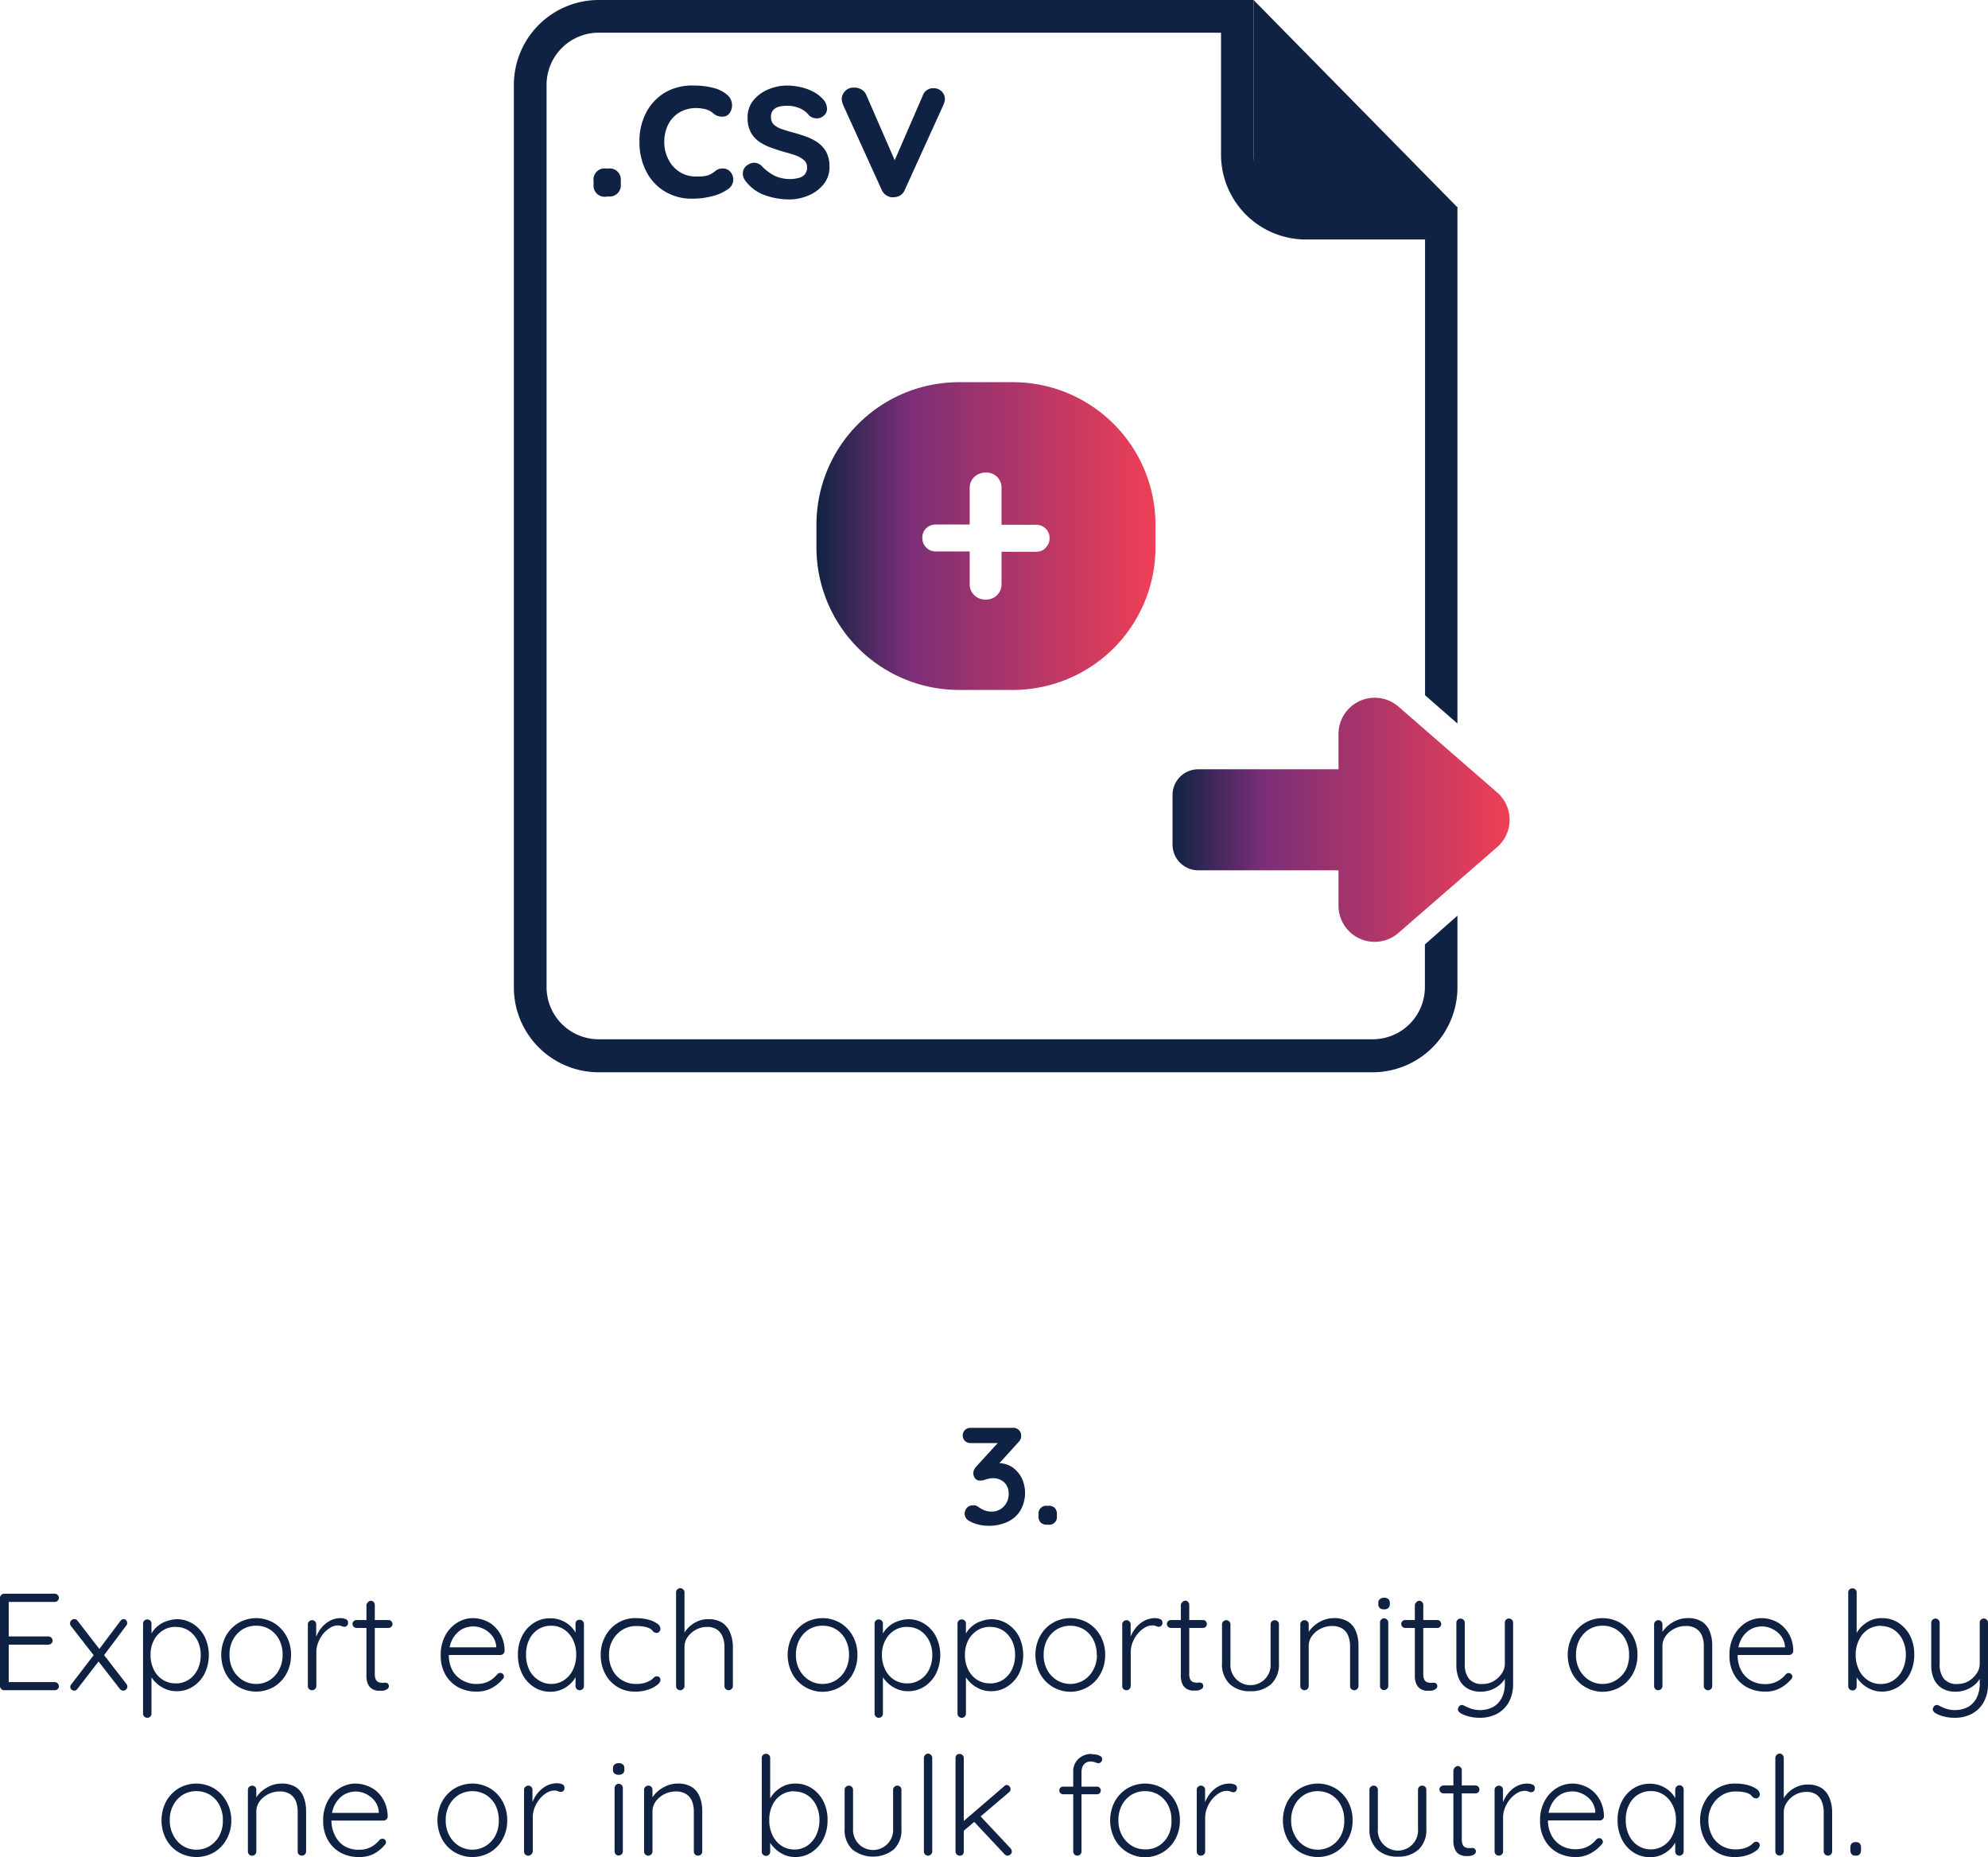 <svg xmlns="http://www.w3.org/2000/svg" xmlns:xlink="http://www.w3.org/1999/xlink" viewBox="0 0 259.59 242.46"><defs><style>.cls-1{fill:#102243;}.cls-2{fill:url(#Tabtimize);}.cls-3{fill:url(#Tabtimize-2);}</style><linearGradient id="Tabtimize" x1="108.27" y1="69.99" x2="152.54" y2="69.99" gradientUnits="userSpaceOnUse"><stop offset="0" stop-color="#102343"/><stop offset="0.27" stop-color="#7a2e77"/><stop offset="1" stop-color="#ef3f56"/></linearGradient><linearGradient id="Tabtimize-2" x1="154.8" y1="107.03" x2="198.81" y2="107.03" xlink:href="#Tabtimize"/></defs><g id="Layer_2" data-name="Layer 2"><g id="Layer_1-2" data-name="Layer 1"><path class="cls-1" d="M128.7,196.55a1.14,1.14,0,0,1,.35,0,1.55,1.55,0,0,1,.42.22,3.87,3.87,0,0,0,.73.41,2.48,2.48,0,0,0,1,.18,2.1,2.1,0,0,0,1.06-.28,2.19,2.19,0,0,0,.81-.79,2.22,2.22,0,0,0,.33-1.23,2.09,2.09,0,0,0-.28-1.14,1.79,1.79,0,0,0-.74-.68,2.09,2.09,0,0,0-1-.24,2.48,2.48,0,0,0-.66.08,4.13,4.13,0,0,0-.5.15,1.91,1.91,0,0,1-.57.08.78.78,0,0,1-.64-.29,1.07,1.07,0,0,1-.22-.68.93.93,0,0,1,.1-.45,1.91,1.91,0,0,1,.29-.43l3.17-3.46.49.41h-4.43a1,1,0,0,1-.72-.28,1,1,0,0,1-.29-.72,1,1,0,0,1,.29-.7,1,1,0,0,1,.72-.28h5.51a1,1,0,0,1,1.11,1.08.88.88,0,0,1-.11.45,1.8,1.8,0,0,1-.32.42l-3.18,3.51-.49-.61a2.79,2.79,0,0,1,.55-.17,3.74,3.74,0,0,1,.58-.07,3.18,3.18,0,0,1,1.85.55,3.79,3.79,0,0,1,1.21,1.42,4.59,4.59,0,0,1-.18,4.19,3.85,3.85,0,0,1-1.67,1.49,5.7,5.7,0,0,1-2.52.52,5.28,5.28,0,0,1-1.31-.16,4.29,4.29,0,0,1-1.12-.43,1.2,1.2,0,0,1-.53-.48,1.08,1.08,0,0,1-.14-.49,1.19,1.19,0,0,1,.3-.78A.92.92,0,0,1,128.7,196.55Z" transform="translate(-1.69)"/><path class="cls-1" d="M138.38,199.07a1.11,1.11,0,0,1-.8-.28,1.08,1.08,0,0,1-.28-.8v-.31a1,1,0,0,1,1.08-1.08h.24a1.08,1.08,0,0,1,.8.28,1.11,1.11,0,0,1,.28.8V198a1,1,0,0,1-1.08,1.08Z" transform="translate(-1.69)"/><path class="cls-1" d="M2.23,208.08H8.82a.54.54,0,0,1,.4.16.53.53,0,0,1,.16.38.5.5,0,0,1-.16.38.57.57,0,0,1-.4.15H2.65l.18-.31v5.06l-.2-.24H8a.54.54,0,0,1,.4.17.52.52,0,0,1,.16.37.5.5,0,0,1-.16.38.57.57,0,0,1-.4.15H2.66l.17-.18v5.18l-.09-.11H8.82a.58.58,0,0,1,.4.16.57.57,0,0,1,.16.38.51.51,0,0,1-.16.38.56.56,0,0,1-.4.14H2.23a.49.49,0,0,1-.38-.16.51.51,0,0,1-.16-.38V208.62a.49.49,0,0,1,.16-.37A.5.5,0,0,1,2.23,208.08Z" transform="translate(-1.69)"/><path class="cls-1" d="M11.39,211.4a.5.5,0,0,1,.44.23l6.37,8.24a.52.52,0,0,1,.12.33.52.52,0,0,1-.16.38.55.55,0,0,1-.38.16.6.6,0,0,1-.45-.24l-6.39-8.22a.56.56,0,0,1-.1-.33.5.5,0,0,1,.17-.4A.55.55,0,0,1,11.39,211.4Zm0,9.34a.56.56,0,0,1-.35-.13.42.42,0,0,1-.17-.36.48.48,0,0,1,.13-.34L14,216l.59.89-2.8,3.63A.52.52,0,0,1,11.39,220.74Zm6.39-9.34a.49.49,0,0,1,.37.13.45.45,0,0,1,.14.33.57.57,0,0,1,0,.18.54.54,0,0,1-.1.18l-3,4-.58-.86,2.79-3.71A.59.59,0,0,1,17.78,211.4Z" transform="translate(-1.69)"/><path class="cls-1" d="M24.73,211.41a3.88,3.88,0,0,1,2.17.61,4.28,4.28,0,0,1,1.5,1.65,5.53,5.53,0,0,1,0,4.85,4.31,4.31,0,0,1-1.51,1.68,3.85,3.85,0,0,1-2.14.61,3.68,3.68,0,0,1-1.2-.19,4.3,4.3,0,0,1-1-.51,4,4,0,0,1-.83-.77,4.18,4.18,0,0,1-.58-.94l.33-.25v5.59a.54.54,0,0,1-.15.38.53.53,0,0,1-.39.16.54.54,0,0,1-.4-.16.51.51,0,0,1-.16-.38V212a.57.57,0,0,1,.15-.4.58.58,0,0,1,.8,0,.57.57,0,0,1,.15.4V214l-.25-.14a3,3,0,0,1,.53-1,3.3,3.3,0,0,1,.82-.76,3.39,3.39,0,0,1,1-.47A4.09,4.09,0,0,1,24.73,211.41Zm-.09,1a3.06,3.06,0,0,0-1.71.48,3.36,3.36,0,0,0-1.16,1.29,4.12,4.12,0,0,0-.42,1.9,4.22,4.22,0,0,0,.42,1.91,3.19,3.19,0,0,0,1.16,1.32,3.06,3.06,0,0,0,1.71.48,3,3,0,0,0,1.69-.48A3.31,3.31,0,0,0,27.48,218a4.22,4.22,0,0,0,.42-1.91,4.17,4.17,0,0,0-.42-1.89,3.46,3.46,0,0,0-1.15-1.3A3,3,0,0,0,24.64,212.42Z" transform="translate(-1.69)"/><path class="cls-1" d="M39.69,216.08a5,5,0,0,1-.6,2.45,4.55,4.55,0,0,1-1.63,1.71,4.65,4.65,0,0,1-4.64,0,4.5,4.5,0,0,1-1.64-1.71,5.34,5.34,0,0,1,0-4.92,4.64,4.64,0,0,1,1.64-1.71,4.59,4.59,0,0,1,4.64,0,4.7,4.7,0,0,1,1.63,1.71A5,5,0,0,1,39.69,216.08Zm-1.1,0a4.14,4.14,0,0,0-.45-2,3.46,3.46,0,0,0-1.23-1.34,3.31,3.31,0,0,0-1.77-.48,3.34,3.34,0,0,0-1.78.48,3.56,3.56,0,0,0-1.24,1.34,4,4,0,0,0-.46,2,4,4,0,0,0,.46,1.94,3.64,3.64,0,0,0,1.24,1.34,3.27,3.27,0,0,0,1.78.5,3.24,3.24,0,0,0,1.77-.5A3.53,3.53,0,0,0,38.14,218,4.05,4.05,0,0,0,38.59,216.08Z" transform="translate(-1.69)"/><path class="cls-1" d="M42.44,220.68a.52.52,0,0,1-.4-.16.54.54,0,0,1-.15-.38v-8.06a.52.52,0,0,1,.16-.38.53.53,0,0,1,.39-.16.5.5,0,0,1,.39.16.55.55,0,0,1,.15.38v2.7l-.27.05a4.12,4.12,0,0,1,.32-1.25,4.26,4.26,0,0,1,.71-1.14,3.69,3.69,0,0,1,1.07-.85,3,3,0,0,1,1.4-.32,1.58,1.58,0,0,1,.63.13.46.46,0,0,1,.3.45.58.58,0,0,1-.14.41.45.45,0,0,1-.34.14.87.87,0,0,1-.36-.09,1.13,1.13,0,0,0-.49-.09,2,2,0,0,0-1,.3,3.81,3.81,0,0,0-.92.8,4.21,4.21,0,0,0-.65,1.13A3.24,3.24,0,0,0,43,215.7v4.44a.55.55,0,0,1-.54.54Z" transform="translate(-1.69)"/><path class="cls-1" d="M48.24,211.52h4.19a.46.46,0,0,1,.36.15.53.53,0,0,1,.15.37.51.51,0,0,1-.51.51H48.24a.49.49,0,0,1-.37-.16.49.49,0,0,1-.15-.36.46.46,0,0,1,.15-.36A.51.51,0,0,1,48.24,211.52ZM50.09,209a.51.51,0,0,1,.39.17.51.51,0,0,1,.15.37v9a1.66,1.66,0,0,0,.14.76.74.74,0,0,0,.35.33,1.31,1.31,0,0,0,.43.08.71.71,0,0,0,.26,0,.75.75,0,0,1,.26,0,.35.35,0,0,1,.28.13.44.44,0,0,1,.12.32.49.49,0,0,1-.29.42,1.25,1.25,0,0,1-.68.17l-.49,0a1.86,1.86,0,0,1-.66-.2,1.4,1.4,0,0,1-.58-.6,2.65,2.65,0,0,1-.23-1.25v-9.09a.49.49,0,0,1,.16-.37A.54.54,0,0,1,50.09,209Z" transform="translate(-1.69)"/><path class="cls-1" d="M63.93,220.86a4.86,4.86,0,0,1-2.45-.59,4.31,4.31,0,0,1-1.65-1.66,4.92,4.92,0,0,1-.59-2.48,5.3,5.3,0,0,1,.6-2.61,4.44,4.44,0,0,1,1.57-1.67,3.85,3.85,0,0,1,2-.58,4.28,4.28,0,0,1,1.54.28,3.65,3.65,0,0,1,1.32.83,4.09,4.09,0,0,1,.94,1.34,4.56,4.56,0,0,1,.37,1.83.47.47,0,0,1-.16.37.53.53,0,0,1-.38.16H59.87l-.22-1h7.07l-.23.22V215a2.62,2.62,0,0,0-.54-1.43,3.23,3.23,0,0,0-1.12-.9,3.17,3.17,0,0,0-1.38-.32,3.22,3.22,0,0,0-1.11.22,2.73,2.73,0,0,0-1,.68,3.28,3.28,0,0,0-.75,1.17,4.47,4.47,0,0,0-.29,1.68,4.17,4.17,0,0,0,.43,1.92A3.31,3.31,0,0,0,62,219.35a3.6,3.6,0,0,0,2,.51,3.23,3.23,0,0,0,1.11-.18,3,3,0,0,0,.89-.48,3.8,3.8,0,0,0,.64-.62.56.56,0,0,1,.38-.16.42.42,0,0,1,.33.14.47.47,0,0,1,.14.32.49.49,0,0,1-.18.38,5,5,0,0,1-1.4,1.13A4,4,0,0,1,63.93,220.86Z" transform="translate(-1.69)"/><path class="cls-1" d="M77.4,211.49a.53.53,0,0,1,.39.16.56.56,0,0,1,.15.39v8.1a.55.55,0,0,1-.16.38.52.52,0,0,1-.38.16.54.54,0,0,1-.41-.16.54.54,0,0,1-.15-.38V218l.33-.12a2.24,2.24,0,0,1-.28,1,3.37,3.37,0,0,1-.77,1,3.91,3.91,0,0,1-1.14.73,3.75,3.75,0,0,1-1.43.27,3.86,3.86,0,0,1-2.17-.63,4.29,4.29,0,0,1-1.51-1.72,5.43,5.43,0,0,1-.55-2.47,5.21,5.21,0,0,1,.56-2.48,4.31,4.31,0,0,1,1.51-1.68,3.85,3.85,0,0,1,2.14-.61,3.84,3.84,0,0,1,2.63,1,3.55,3.55,0,0,1,.78,1.07,2.89,2.89,0,0,1,.28,1.25l-.38-.27V212a.56.56,0,0,1,.15-.39A.54.54,0,0,1,77.4,211.49Zm-3.74,8.37a3,3,0,0,0,1.69-.5A3.33,3.33,0,0,0,76.51,218a4.43,4.43,0,0,0,.42-2,4.24,4.24,0,0,0-.42-1.9,3.4,3.4,0,0,0-1.16-1.35,3,3,0,0,0-1.69-.49,3.14,3.14,0,0,0-1.69.47,3.23,3.23,0,0,0-1.17,1.33,4.29,4.29,0,0,0-.42,1.94,4.57,4.57,0,0,0,.41,2A3.33,3.33,0,0,0,72,219.36,3,3,0,0,0,73.66,219.86Z" transform="translate(-1.69)"/><path class="cls-1" d="M84.72,211.27a6.18,6.18,0,0,1,1.61.19,3.68,3.68,0,0,1,1.16.51.91.91,0,0,1,.44.7.56.56,0,0,1-.14.35.41.41,0,0,1-.35.18.63.63,0,0,1-.35-.1,1.59,1.59,0,0,1-.26-.26,1.05,1.05,0,0,0-.38-.26,2.34,2.34,0,0,0-.67-.2,5,5,0,0,0-1-.08,3.32,3.32,0,0,0-1.82.5,3.68,3.68,0,0,0-1.28,1.35,3.89,3.89,0,0,0-.47,1.91,4.23,4.23,0,0,0,.44,1.94,3.35,3.35,0,0,0,1.25,1.36,3.4,3.4,0,0,0,1.84.5,4,4,0,0,0,1.12-.13,3.31,3.31,0,0,0,.68-.29,1.88,1.88,0,0,0,.51-.39.51.51,0,0,1,.41-.18.44.44,0,0,1,.34.13.48.48,0,0,1,.13.35.92.92,0,0,1-.43.64,3.79,3.79,0,0,1-1.16.61,5,5,0,0,1-1.71.26,4.27,4.27,0,0,1-3.93-2.35,5.18,5.18,0,0,1-.57-2.45,5,5,0,0,1,.58-2.4,4.59,4.59,0,0,1,1.6-1.73A4.31,4.31,0,0,1,84.72,211.27Z" transform="translate(-1.69)"/><path class="cls-1" d="M94.21,211.41a3.2,3.2,0,0,1,1.84.49,2.86,2.86,0,0,1,1,1.31,5,5,0,0,1,.34,1.84v5.09a.52.52,0,0,1-.17.38.5.5,0,0,1-.37.16.53.53,0,0,1-.41-.16.54.54,0,0,1-.15-.38v-5.09a3.65,3.65,0,0,0-.23-1.32,2.07,2.07,0,0,0-.72-.95,2.24,2.24,0,0,0-1.34-.36,3,3,0,0,0-1.43.36,3.14,3.14,0,0,0-1.09.95,2.2,2.2,0,0,0-.41,1.32v5.09a.52.52,0,0,1-.17.38.49.49,0,0,1-.37.16.53.53,0,0,1-.41-.16.54.54,0,0,1-.15-.38V207.9a.49.49,0,0,1,.16-.37.54.54,0,0,1,.4-.17.5.5,0,0,1,.38.17.49.49,0,0,1,.16.37v5.84l-.42.63a2.45,2.45,0,0,1,.35-1.09,3.74,3.74,0,0,1,.82-1,4.08,4.08,0,0,1,1.12-.66A3.19,3.19,0,0,1,94.21,211.41Z" transform="translate(-1.69)"/><path class="cls-1" d="M113.65,216.08a5,5,0,0,1-.6,2.45,4.47,4.47,0,0,1-1.63,1.71,4.49,4.49,0,0,1-6.27-1.71,5.27,5.27,0,0,1,0-4.92,4.54,4.54,0,0,1,1.63-1.71,4.59,4.59,0,0,1,4.64,0,4.62,4.62,0,0,1,1.63,1.71A5,5,0,0,1,113.65,216.08Zm-1.1,0a4.14,4.14,0,0,0-.45-2,3.46,3.46,0,0,0-1.23-1.34,3.31,3.31,0,0,0-1.77-.48,3.37,3.37,0,0,0-1.78.48,3.56,3.56,0,0,0-1.24,1.34,4.14,4.14,0,0,0-.46,2,4.06,4.06,0,0,0,.46,1.94,3.64,3.64,0,0,0,1.24,1.34,3.29,3.29,0,0,0,1.78.5,3.24,3.24,0,0,0,1.77-.5A3.53,3.53,0,0,0,112.1,218,4.05,4.05,0,0,0,112.55,216.08Z" transform="translate(-1.69)"/><path class="cls-1" d="M120.24,211.41a3.9,3.9,0,0,1,2.17.61,4.28,4.28,0,0,1,1.5,1.65,5.53,5.53,0,0,1,0,4.85,4.39,4.39,0,0,1-1.51,1.68,3.87,3.87,0,0,1-2.14.61,3.68,3.68,0,0,1-1.2-.19,4.57,4.57,0,0,1-1-.51,4,4,0,0,1-.82-.77,3.85,3.85,0,0,1-.58-.94l.32-.25v5.59a.54.54,0,0,1-.15.38.5.5,0,0,1-.39.16.53.53,0,0,1-.39-.16.51.51,0,0,1-.16-.38V212a.57.57,0,0,1,.15-.4.52.52,0,0,1,.4-.16.5.5,0,0,1,.39.16.57.57,0,0,1,.15.4V214l-.25-.14a3.2,3.2,0,0,1,.53-1,3.69,3.69,0,0,1,.82-.76,3.44,3.44,0,0,1,1-.47A4.09,4.09,0,0,1,120.24,211.41Zm-.09,1a3.06,3.06,0,0,0-1.71.48,3.36,3.36,0,0,0-1.16,1.29,4.12,4.12,0,0,0-.43,1.9,4.23,4.23,0,0,0,.43,1.91,3.19,3.19,0,0,0,1.16,1.32,3.06,3.06,0,0,0,1.71.48,3,3,0,0,0,1.68-.48A3.16,3.16,0,0,0,123,218a4.23,4.23,0,0,0,.43-1.91,4.17,4.17,0,0,0-.43-1.89,3.3,3.3,0,0,0-1.15-1.3A3,3,0,0,0,120.15,212.42Z" transform="translate(-1.69)"/><path class="cls-1" d="M131.07,211.41a3.88,3.88,0,0,1,2.17.61,4.38,4.38,0,0,1,1.51,1.65,5.62,5.62,0,0,1,0,4.85,4.41,4.41,0,0,1-1.52,1.68,3.85,3.85,0,0,1-2.14.61,3.58,3.58,0,0,1-1.19-.19,4.37,4.37,0,0,1-1-.51,4,4,0,0,1-.83-.77,3.81,3.81,0,0,1-.57-.94l.32-.25v5.59a.54.54,0,0,1-.15.38.5.5,0,0,1-.39.16.54.54,0,0,1-.4-.16.55.55,0,0,1-.16-.38V212a.57.57,0,0,1,.15-.4.54.54,0,0,1,.41-.16.5.5,0,0,1,.39.16.57.57,0,0,1,.15.4V214l-.25-.14a3.2,3.2,0,0,1,.53-1,3.48,3.48,0,0,1,.82-.76,3.39,3.39,0,0,1,1-.47A4.19,4.19,0,0,1,131.07,211.41Zm-.09,1a3.1,3.1,0,0,0-1.71.48,3.36,3.36,0,0,0-1.16,1.29,4.12,4.12,0,0,0-.42,1.9,4.22,4.22,0,0,0,.42,1.91,3.19,3.19,0,0,0,1.16,1.32,3.1,3.1,0,0,0,1.71.48,3,3,0,0,0,1.69-.48,3.23,3.23,0,0,0,1.15-1.32,4.22,4.22,0,0,0,.42-1.91,4.17,4.17,0,0,0-.42-1.89,3.38,3.38,0,0,0-1.15-1.3A3,3,0,0,0,131,212.42Z" transform="translate(-1.69)"/><path class="cls-1" d="M146,216.08a5,5,0,0,1-.6,2.45,4.47,4.47,0,0,1-1.63,1.71,4.5,4.5,0,0,1-6.27-1.71,5.27,5.27,0,0,1,0-4.92,4.49,4.49,0,0,1,1.64-1.71,4.57,4.57,0,0,1,4.63,0,4.62,4.62,0,0,1,1.63,1.71A5,5,0,0,1,146,216.08Zm-1.1,0a4.14,4.14,0,0,0-.45-2,3.46,3.46,0,0,0-1.23-1.34,3.5,3.5,0,0,0-3.54,0,3.51,3.51,0,0,0-1.25,1.34,4.14,4.14,0,0,0-.46,2,4.06,4.06,0,0,0,.46,1.94,3.58,3.58,0,0,0,1.25,1.34,3.38,3.38,0,0,0,3.54,0,3.53,3.53,0,0,0,1.23-1.34A4.05,4.05,0,0,0,144.93,216.08Z" transform="translate(-1.69)"/><path class="cls-1" d="M148.79,220.68a.53.53,0,0,1-.41-.16.54.54,0,0,1-.15-.38v-8.06a.52.52,0,0,1,.16-.38.54.54,0,0,1,.4-.16.49.49,0,0,1,.38.16.57.57,0,0,1,.16.38v2.7l-.27.05a4.09,4.09,0,0,1,.31-1.25,4.26,4.26,0,0,1,.71-1.14,3.69,3.69,0,0,1,1.07-.85,3.07,3.07,0,0,1,1.4-.32,1.58,1.58,0,0,1,.63.13.46.46,0,0,1,.3.45.54.54,0,0,1-.14.41.45.45,0,0,1-.34.14.79.79,0,0,1-.35-.09,1.18,1.18,0,0,0-.5-.09,2,2,0,0,0-1,.3,3.59,3.59,0,0,0-.91.8,4,4,0,0,0-.66,1.13,3.43,3.43,0,0,0-.24,1.25v4.44a.52.52,0,0,1-.17.38A.49.49,0,0,1,148.79,220.68Z" transform="translate(-1.69)"/><path class="cls-1" d="M154.58,211.52h4.2a.49.49,0,0,1,.36.15.57.57,0,0,1,.14.37.5.5,0,0,1-.5.51h-4.2a.49.49,0,0,1-.37-.16.49.49,0,0,1-.15-.36.46.46,0,0,1,.15-.36A.51.51,0,0,1,154.58,211.52Zm1.86-2.54a.5.5,0,0,1,.38.17.52.52,0,0,1,.16.37v9a1.67,1.67,0,0,0,.13.76.74.74,0,0,0,.35.33,1.35,1.35,0,0,0,.43.08.67.67,0,0,0,.26,0,.77.77,0,0,1,.27,0,.34.34,0,0,1,.27.13.44.44,0,0,1,.12.32.47.47,0,0,1-.29.42,1.25,1.25,0,0,1-.68.17l-.49,0a2,2,0,0,1-.66-.2,1.46,1.46,0,0,1-.58-.6,2.78,2.78,0,0,1-.23-1.25v-9.09a.49.49,0,0,1,.16-.37A.54.54,0,0,1,156.44,209Z" transform="translate(-1.69)"/><path class="cls-1" d="M168.15,211.54a.5.5,0,0,1,.39.16.55.55,0,0,1,.15.38v5.08a3.52,3.52,0,0,1-1,2.71,3.83,3.83,0,0,1-2.72.94,3.77,3.77,0,0,1-2.71-.94,3.52,3.52,0,0,1-1-2.71v-5.08a.52.52,0,0,1,.16-.38.54.54,0,0,1,.4-.16.49.49,0,0,1,.38.16.52.52,0,0,1,.16.38v5.08a2.63,2.63,0,1,0,5.24,0v-5.08a.55.55,0,0,1,.15-.38A.52.52,0,0,1,168.15,211.54Z" transform="translate(-1.69)"/><path class="cls-1" d="M175.86,211.27a3.36,3.36,0,0,1,1.9.48,2.67,2.67,0,0,1,1,1.29,5,5,0,0,1,.32,1.81v5.29a.52.52,0,0,1-.17.38.49.49,0,0,1-.37.16.53.53,0,0,1-.41-.16.54.54,0,0,1-.15-.38v-5.23a3.52,3.52,0,0,0-.24-1.32,1.93,1.93,0,0,0-.75-.94,2.41,2.41,0,0,0-1.39-.35,3.11,3.11,0,0,0-1.46.35,3.07,3.07,0,0,0-1.13.94,2.19,2.19,0,0,0-.43,1.32v5.23a.55.55,0,0,1-.16.38.52.52,0,0,1-.38.16.54.54,0,0,1-.41-.16.54.54,0,0,1-.15-.38v-8.06a.52.52,0,0,1,.16-.38.54.54,0,0,1,.4-.16.53.53,0,0,1,.39.16.55.55,0,0,1,.15.38v1.51l-.42.65a2.48,2.48,0,0,1,.37-1.11,4.05,4.05,0,0,1,.86-.95,4.18,4.18,0,0,1,1.16-.67A3.64,3.64,0,0,1,175.86,211.27Z" transform="translate(-1.69)"/><path class="cls-1" d="M182.43,210.12a.84.84,0,0,1-.57-.17.63.63,0,0,1-.19-.5v-.18a.59.59,0,0,1,.21-.49.82.82,0,0,1,.56-.17.76.76,0,0,1,.54.17.65.65,0,0,1,.19.49v.18a.67.67,0,0,1-.19.5A.82.82,0,0,1,182.43,210.12Zm.54,10a.52.52,0,0,1-.17.38.49.49,0,0,1-.37.16.51.51,0,0,1-.4-.16.53.53,0,0,1-.14-.38v-8.28a.51.51,0,0,1,.15-.37.51.51,0,0,1,.39-.17.5.5,0,0,1,.38.17.49.49,0,0,1,.16.37Z" transform="translate(-1.69)"/><path class="cls-1" d="M185.18,211.52h4.2a.45.45,0,0,1,.35.15.53.53,0,0,1,.15.37.46.46,0,0,1-.15.36.45.45,0,0,1-.35.15h-4.2a.49.49,0,0,1-.37-.16.49.49,0,0,1-.15-.36.46.46,0,0,1,.15-.36A.51.51,0,0,1,185.18,211.52ZM187,209a.5.5,0,0,1,.38.17.52.52,0,0,1,.16.37v9a1.67,1.67,0,0,0,.13.76.74.74,0,0,0,.35.33,1.35,1.35,0,0,0,.43.08.67.67,0,0,0,.26,0,.75.75,0,0,1,.26,0,.34.34,0,0,1,.28.13.44.44,0,0,1,.12.32.49.49,0,0,1-.29.42,1.25,1.25,0,0,1-.68.17l-.49,0a1.92,1.92,0,0,1-.66-.2,1.46,1.46,0,0,1-.58-.6,2.65,2.65,0,0,1-.23-1.25v-9.09a.49.49,0,0,1,.16-.37A.54.54,0,0,1,187,209Z" transform="translate(-1.69)"/><path class="cls-1" d="M198.73,211.32a.51.51,0,0,1,.39.17.51.51,0,0,1,.15.37v7.94a4.92,4.92,0,0,1-.57,2.46,3.88,3.88,0,0,1-1.55,1.51,4.71,4.71,0,0,1-2.21.51,5.47,5.47,0,0,1-1.44-.17,4,4,0,0,1-1.07-.42.87.87,0,0,1-.32-.31.42.42,0,0,1,0-.39.57.57,0,0,1,.28-.34.48.48,0,0,1,.39,0c.2.11.5.24.88.4a3.8,3.8,0,0,0,3-.18,2.85,2.85,0,0,0,1.13-1.2,4,4,0,0,0,.4-1.86v-1.3l.13.45a3.24,3.24,0,0,1-.77,1,4.07,4.07,0,0,1-1.14.67,3.76,3.76,0,0,1-1.35.24,3.3,3.3,0,0,1-1.79-.44,2.71,2.71,0,0,1-1.06-1.21,4.44,4.44,0,0,1-.35-1.82v-5.53a.51.51,0,0,1,.15-.37.53.53,0,0,1,.41-.17.5.5,0,0,1,.38.17.49.49,0,0,1,.16.37v5.37a3,3,0,0,0,.54,1.94,2.18,2.18,0,0,0,1.8.69,2.89,2.89,0,0,0,1.42-.37,3.21,3.21,0,0,0,1.06-1,2.19,2.19,0,0,0,.41-1.28v-5.37a.51.51,0,0,1,.15-.37A.49.49,0,0,1,198.73,211.32Z" transform="translate(-1.69)"/><path class="cls-1" d="M215.51,216.08a5,5,0,0,1-.6,2.45,4.55,4.55,0,0,1-1.63,1.71,4.49,4.49,0,0,1-6.27-1.71,5.27,5.27,0,0,1,0-4.92,4.54,4.54,0,0,1,1.63-1.71,4.59,4.59,0,0,1,4.64,0,4.7,4.7,0,0,1,1.63,1.71A5,5,0,0,1,215.51,216.08Zm-1.1,0a4.14,4.14,0,0,0-.45-2,3.46,3.46,0,0,0-1.23-1.34,3.31,3.31,0,0,0-1.77-.48,3.37,3.37,0,0,0-1.78.48,3.56,3.56,0,0,0-1.24,1.34,4.14,4.14,0,0,0-.46,2,4.06,4.06,0,0,0,.46,1.94,3.64,3.64,0,0,0,1.24,1.34,3.29,3.29,0,0,0,1.78.5,3.24,3.24,0,0,0,1.77-.5A3.53,3.53,0,0,0,214,218,4.05,4.05,0,0,0,214.41,216.08Z" transform="translate(-1.69)"/><path class="cls-1" d="M222.06,211.27a3.34,3.34,0,0,1,1.9.48,2.68,2.68,0,0,1,1,1.29,5,5,0,0,1,.31,1.81v5.29a.55.55,0,0,1-1.1,0v-5.23a3.52,3.52,0,0,0-.23-1.32,2,2,0,0,0-.76-.94,2.37,2.37,0,0,0-1.38-.35,3.12,3.12,0,0,0-1.47.35,3,3,0,0,0-1.12.94,2.2,2.2,0,0,0-.44,1.32v5.23a.55.55,0,0,1-.54.54.52.52,0,0,1-.4-.16.54.54,0,0,1-.15-.38v-8.06a.52.52,0,0,1,.16-.38.53.53,0,0,1,.39-.16.5.5,0,0,1,.39.16.55.55,0,0,1,.15.38v1.51l-.41.65a2.36,2.36,0,0,1,.37-1.11,4,4,0,0,1,.85-.95,4.24,4.24,0,0,1,1.17-.67A3.58,3.58,0,0,1,222.06,211.27Z" transform="translate(-1.69)"/><path class="cls-1" d="M232.21,220.86a4.86,4.86,0,0,1-2.45-.59,4.25,4.25,0,0,1-1.65-1.66,4.92,4.92,0,0,1-.59-2.48,5.3,5.3,0,0,1,.6-2.61,4.49,4.49,0,0,1,1.56-1.67,3.91,3.91,0,0,1,2-.58,4.28,4.28,0,0,1,1.54.28,3.73,3.73,0,0,1,1.32.83,4.24,4.24,0,0,1,.94,1.34,4.56,4.56,0,0,1,.37,1.83.47.47,0,0,1-.16.37.55.55,0,0,1-.38.16h-7.21l-.22-1H235l-.23.22V215a2.62,2.62,0,0,0-.54-1.43,3.18,3.18,0,0,0-1.13-.9,3.1,3.1,0,0,0-1.37-.32,3.22,3.22,0,0,0-1.11.22,2.85,2.85,0,0,0-1,.68,3.4,3.4,0,0,0-.74,1.17,4.47,4.47,0,0,0-.29,1.68A4.17,4.17,0,0,0,229,218a3.29,3.29,0,0,0,1.24,1.37,3.63,3.63,0,0,0,2,.51,3.27,3.27,0,0,0,1.11-.18,3.16,3.16,0,0,0,.89-.48,3.8,3.8,0,0,0,.64-.62.56.56,0,0,1,.38-.16.42.42,0,0,1,.33.14.47.47,0,0,1,.14.32.49.49,0,0,1-.18.38,4.9,4.9,0,0,1-1.41,1.13A3.89,3.89,0,0,1,232.21,220.86Z" transform="translate(-1.69)"/><path class="cls-1" d="M247.42,211.27a3.88,3.88,0,0,1,2.17.61,4.47,4.47,0,0,1,1.51,1.68,5.33,5.33,0,0,1,.55,2.48,5.43,5.43,0,0,1-.55,2.47,4.46,4.46,0,0,1-1.52,1.72,3.79,3.79,0,0,1-2.14.63,3.58,3.58,0,0,1-1.19-.19,4.21,4.21,0,0,1-1.87-1.32,4.06,4.06,0,0,1-.57-.95l.32-.25v2a.57.57,0,0,1-.15.4.53.53,0,0,1-.39.16.55.55,0,0,1-.56-.56V207.92a.55.55,0,0,1,.15-.38.58.58,0,0,1,.41-.16.53.53,0,0,1,.39.16.55.55,0,0,1,.15.38v6l-.25-.14a3.31,3.31,0,0,1,.53-1,3.89,3.89,0,0,1,.82-.8,3.81,3.81,0,0,1,1-.53A3.59,3.59,0,0,1,247.42,211.27Zm-.09,1a3.18,3.18,0,0,0-1.71.47,3.28,3.28,0,0,0-1.16,1.33A4.29,4.29,0,0,0,244,216a4.43,4.43,0,0,0,.42,2,3.33,3.33,0,0,0,1.16,1.37,3,3,0,0,0,1.71.5,2.88,2.88,0,0,0,1.69-.51,3.42,3.42,0,0,0,1.15-1.38,4.37,4.37,0,0,0,.42-1.93,4.29,4.29,0,0,0-.42-1.94,3.33,3.33,0,0,0-1.15-1.33A3.09,3.09,0,0,0,247.33,212.3Z" transform="translate(-1.69)"/><path class="cls-1" d="M260.74,211.32a.51.51,0,0,1,.39.17.51.51,0,0,1,.15.37v7.94a4.92,4.92,0,0,1-.57,2.46,3.88,3.88,0,0,1-1.55,1.51,4.71,4.71,0,0,1-2.21.51,5.47,5.47,0,0,1-1.44-.17,4,4,0,0,1-1.07-.42.87.87,0,0,1-.32-.31.42.42,0,0,1,0-.39.54.54,0,0,1,.28-.34.48.48,0,0,1,.39,0c.2.11.5.24.88.4a3.8,3.8,0,0,0,3-.18,2.85,2.85,0,0,0,1.13-1.2,4,4,0,0,0,.4-1.86v-1.3l.13.45a3.24,3.24,0,0,1-.77,1,4.07,4.07,0,0,1-1.14.67,3.76,3.76,0,0,1-1.35.24,3.28,3.28,0,0,1-1.79-.44,2.71,2.71,0,0,1-1.06-1.21,4.28,4.28,0,0,1-.35-1.82v-5.53a.51.51,0,0,1,.15-.37.53.53,0,0,1,.41-.17.5.5,0,0,1,.38.17.52.52,0,0,1,.16.37v5.37a3,3,0,0,0,.54,1.94,2.18,2.18,0,0,0,1.8.69,2.89,2.89,0,0,0,1.42-.37,3.21,3.21,0,0,0,1.06-1,2.19,2.19,0,0,0,.41-1.28v-5.37a.51.51,0,0,1,.15-.37A.49.49,0,0,1,260.74,211.32Z" transform="translate(-1.69)"/><path class="cls-1" d="M31.89,237.68a4.87,4.87,0,0,1-.61,2.45,4.45,4.45,0,0,1-1.62,1.71,4.65,4.65,0,0,1-4.64,0,4.42,4.42,0,0,1-1.64-1.71,5.34,5.34,0,0,1,0-4.92A4.57,4.57,0,0,1,25,233.5a4.59,4.59,0,0,1,4.64,0,4.59,4.59,0,0,1,1.62,1.71A4.89,4.89,0,0,1,31.89,237.68Zm-1.1,0a4.14,4.14,0,0,0-.45-2,3.46,3.46,0,0,0-1.23-1.34,3.37,3.37,0,0,0-1.78-.48,3.31,3.31,0,0,0-1.77.48,3.48,3.48,0,0,0-1.24,1.34,4,4,0,0,0-.46,2,4,4,0,0,0,.46,1.94A3.56,3.56,0,0,0,25.56,241a3.24,3.24,0,0,0,1.77.5,3.29,3.29,0,0,0,1.78-.5,3.53,3.53,0,0,0,1.23-1.34A4.05,4.05,0,0,0,30.79,237.68Z" transform="translate(-1.69)"/><path class="cls-1" d="M38.44,232.87a3.36,3.36,0,0,1,1.9.48,2.71,2.71,0,0,1,1,1.29,5,5,0,0,1,.32,1.81v5.29a.55.55,0,0,1-.16.38.52.52,0,0,1-.38.16.54.54,0,0,1-.41-.16.54.54,0,0,1-.15-.38v-5.23a3.73,3.73,0,0,0-.23-1.32,2,2,0,0,0-.76-.94,2.4,2.4,0,0,0-1.38-.35,3.27,3.27,0,0,0-2.6,1.29,2.26,2.26,0,0,0-.43,1.32v5.23a.55.55,0,0,1-1.1,0v-8.06a.53.53,0,0,1,.17-.38.56.56,0,0,1,.78,0,.55.55,0,0,1,.15.38v1.51l-.41.65a2.26,2.26,0,0,1,.37-1.11,3.8,3.8,0,0,1,.85-.95,4.62,4.62,0,0,1,1.16-.67A3.68,3.68,0,0,1,38.44,232.87Z" transform="translate(-1.69)"/><path class="cls-1" d="M48.59,242.46a4.87,4.87,0,0,1-2.46-.59,4.22,4.22,0,0,1-1.64-1.66,4.92,4.92,0,0,1-.6-2.48,5.19,5.19,0,0,1,.61-2.61,4.39,4.39,0,0,1,1.56-1.66,3.86,3.86,0,0,1,2-.59,4.24,4.24,0,0,1,1.54.28A3.92,3.92,0,0,1,51,234a4.22,4.22,0,0,1,.93,1.34,4.56,4.56,0,0,1,.38,1.83.47.47,0,0,1-.16.37.52.52,0,0,1-.38.16H44.52l-.21-1h7.07l-.23.22v-.36a2.62,2.62,0,0,0-.54-1.43,3.27,3.27,0,0,0-1.13-.9,3,3,0,0,0-2.48-.1,2.85,2.85,0,0,0-1,.68,3.57,3.57,0,0,0-.75,1.17,4.48,4.48,0,0,0-.28,1.68,4.17,4.17,0,0,0,.43,1.92A3.29,3.29,0,0,0,46.61,241a3.6,3.6,0,0,0,2,.51,3.22,3.22,0,0,0,2-.66,3.8,3.8,0,0,0,.64-.62.54.54,0,0,1,.38-.16.42.42,0,0,1,.33.14.45.45,0,0,1,.13.32.49.49,0,0,1-.18.38,4.86,4.86,0,0,1-1.4,1.13A4,4,0,0,1,48.59,242.46Z" transform="translate(-1.69)"/><path class="cls-1" d="M67.92,237.68a5,5,0,0,1-.6,2.45,4.4,4.4,0,0,1-1.63,1.71,4.63,4.63,0,0,1-4.63,0,4.42,4.42,0,0,1-1.64-1.71,5.27,5.27,0,0,1,0-4.92,4.57,4.57,0,0,1,1.64-1.71,4.57,4.57,0,0,1,4.63,0,4.54,4.54,0,0,1,1.63,1.71A5,5,0,0,1,67.92,237.68Zm-1.1,0a4.25,4.25,0,0,0-.44-2,3.56,3.56,0,0,0-1.24-1.34,3.5,3.5,0,0,0-3.54,0,3.51,3.51,0,0,0-1.25,1.34,4.14,4.14,0,0,0-.46,2,4.06,4.06,0,0,0,.46,1.94A3.58,3.58,0,0,0,61.6,241a3.38,3.38,0,0,0,3.54,0,3.64,3.64,0,0,0,1.24-1.34A4.17,4.17,0,0,0,66.82,237.68Z" transform="translate(-1.69)"/><path class="cls-1" d="M70.68,242.28a.53.53,0,0,1-.41-.16.54.54,0,0,1-.15-.38v-8.06a.52.52,0,0,1,.16-.38.54.54,0,0,1,.4-.16.49.49,0,0,1,.38.16.52.52,0,0,1,.16.38v2.7l-.27.05a4.09,4.09,0,0,1,.31-1.25A4.26,4.26,0,0,1,72,234a3.69,3.69,0,0,1,1.07-.85,3.07,3.07,0,0,1,1.4-.32,1.77,1.77,0,0,1,.63.13.46.46,0,0,1,.3.45.54.54,0,0,1-.14.41.45.45,0,0,1-.34.14.79.79,0,0,1-.35-.09,1.18,1.18,0,0,0-.5-.09,2,2,0,0,0-1,.3,3.59,3.59,0,0,0-.91.8,4,4,0,0,0-.66,1.13,3.43,3.43,0,0,0-.24,1.25v4.44a.52.52,0,0,1-.17.38A.49.49,0,0,1,70.68,242.28Z" transform="translate(-1.69)"/><path class="cls-1" d="M82.48,231.72a.81.81,0,0,1-.56-.17.63.63,0,0,1-.19-.5v-.18a.62.62,0,0,1,.2-.49.84.84,0,0,1,.57-.17.72.72,0,0,1,.53.17.61.61,0,0,1,.19.49v.18a.63.63,0,0,1-.19.5A.8.8,0,0,1,82.48,231.72Zm.54,10a.55.55,0,0,1-.54.54.48.48,0,0,1-.39-.16.54.54,0,0,1-.15-.38v-8.28a.52.52,0,0,1,.16-.37.5.5,0,0,1,.38-.17.51.51,0,0,1,.39.17.51.51,0,0,1,.15.37Z" transform="translate(-1.69)"/><path class="cls-1" d="M90.17,232.87a3.36,3.36,0,0,1,1.9.48,2.71,2.71,0,0,1,1,1.29,5,5,0,0,1,.32,1.81v5.29a.51.51,0,0,1-.16.38.52.52,0,0,1-.38.16.54.54,0,0,1-.41-.16.54.54,0,0,1-.15-.38v-5.23a3.73,3.73,0,0,0-.23-1.32,2,2,0,0,0-.76-.94,2.4,2.4,0,0,0-1.38-.35,3.27,3.27,0,0,0-2.6,1.29,2.26,2.26,0,0,0-.43,1.32v5.23a.55.55,0,0,1-.94.38.55.55,0,0,1-.16-.38v-8.06a.53.53,0,0,1,.17-.38.51.51,0,0,1,.39-.16.5.5,0,0,1,.39.16.55.55,0,0,1,.15.38v1.51l-.41.65a2.26,2.26,0,0,1,.37-1.11,3.8,3.8,0,0,1,.85-.95,4.62,4.62,0,0,1,1.16-.67A3.68,3.68,0,0,1,90.17,232.87Z" transform="translate(-1.69)"/><path class="cls-1" d="M105.52,232.87a3.88,3.88,0,0,1,2.17.61,4.43,4.43,0,0,1,1.51,1.69,5.26,5.26,0,0,1,.55,2.47,5.43,5.43,0,0,1-.55,2.47,4.46,4.46,0,0,1-1.52,1.72,3.79,3.79,0,0,1-2.14.63,3.68,3.68,0,0,1-1.2-.19,4.55,4.55,0,0,1-1-.53,4.44,4.44,0,0,1-.83-.79,4.06,4.06,0,0,1-.57-.95l.32-.25v2a.53.53,0,0,1-.54.56.55.55,0,0,1-.56-.56V229.52a.55.55,0,0,1,.15-.38.58.58,0,0,1,.41-.16.57.57,0,0,1,.39.16.55.55,0,0,1,.15.38v6l-.25-.14a3.31,3.31,0,0,1,.53-1,3.89,3.89,0,0,1,.82-.8,3.81,3.81,0,0,1,1-.53A3.59,3.59,0,0,1,105.52,232.87Zm-.09,1a3.16,3.16,0,0,0-1.71.47,3.28,3.28,0,0,0-1.16,1.33,4.29,4.29,0,0,0-.42,1.94,4.43,4.43,0,0,0,.42,2,3.33,3.33,0,0,0,1.16,1.37,3,3,0,0,0,1.71.5,2.88,2.88,0,0,0,1.69-.51,3.45,3.45,0,0,0,1.15-1.37,4.45,4.45,0,0,0,.42-1.94,4.29,4.29,0,0,0-.42-1.94,3.33,3.33,0,0,0-1.15-1.33A3.09,3.09,0,0,0,105.43,233.9Z" transform="translate(-1.69)"/><path class="cls-1" d="M118.86,233.14a.5.5,0,0,1,.39.16.55.55,0,0,1,.15.38v5.08a3.49,3.49,0,0,1-1,2.71,4.38,4.38,0,0,1-5.42,0,3.52,3.52,0,0,1-1-2.71v-5.08a.52.52,0,0,1,.16-.38.54.54,0,0,1,.4-.16.49.49,0,0,1,.38.16.57.57,0,0,1,.16.38v5.08a2.62,2.62,0,1,0,5.23,0v-5.08a.52.52,0,0,1,.16-.38A.51.51,0,0,1,118.86,233.14Z" transform="translate(-1.69)"/><path class="cls-1" d="M123.42,241.74a.52.52,0,0,1-.17.38.53.53,0,0,1-.76,0,.55.55,0,0,1-.16-.38V229.5a.5.5,0,0,1,.17-.37.51.51,0,0,1,.76,0,.52.52,0,0,1,.16.37Z" transform="translate(-1.69)"/><path class="cls-1" d="M127,242.28a.49.49,0,0,1-.38-.16.55.55,0,0,1-.16-.38V229.5a.52.52,0,0,1,.16-.37A.5.5,0,0,1,127,229a.51.51,0,0,1,.39.17.51.51,0,0,1,.15.37v12.24a.54.54,0,0,1-.15.38A.5.5,0,0,1,127,242.28Zm6.11-9.23a.53.53,0,0,1,.38.17.58.58,0,0,1,.16.37.54.54,0,0,1-.2.41l-6.05,5.15,0-1.28,5.4-4.64A.48.48,0,0,1,133.12,233.05Zm.16,9.23a.53.53,0,0,1-.41-.19l-4.09-4.36.81-.74,4.07,4.34a.64.64,0,0,1,.16.41.48.48,0,0,1-.2.4A.56.56,0,0,1,133.28,242.28Z" transform="translate(-1.69)"/><path class="cls-1" d="M144.92,233.27a.45.45,0,0,1,.36.14.51.51,0,0,1,0,.72.45.45,0,0,1-.36.14h-4.41a.5.5,0,0,1-.35-.15.49.49,0,0,1-.15-.35.47.47,0,0,1,.15-.37.53.53,0,0,1,.35-.13Zm-.68-4.23a3.13,3.13,0,0,1,.59.05,1.57,1.57,0,0,1,.55.2.45.45,0,0,1,.23.39.5.5,0,0,1-.15.37.4.4,0,0,1-.32.16,1.32,1.32,0,0,1-.45-.11,1.58,1.58,0,0,0-.58-.11,1.1,1.1,0,0,0-1.06.66,1.91,1.91,0,0,0-.14.76v10.33a.54.54,0,0,1-.15.38.53.53,0,0,1-.39.16.5.5,0,0,1-.39-.16.54.54,0,0,1-.15-.38V231.41a2.25,2.25,0,0,1,.67-1.76A2.48,2.48,0,0,1,144.24,229Z" transform="translate(-1.69)"/><path class="cls-1" d="M155.76,237.68a5,5,0,0,1-.6,2.45,4.55,4.55,0,0,1-1.63,1.71,4.49,4.49,0,0,1-6.27-1.71,5.27,5.27,0,0,1,0-4.92,4.54,4.54,0,0,1,1.63-1.71,4.59,4.59,0,0,1,4.64,0,4.7,4.7,0,0,1,1.63,1.71A5,5,0,0,1,155.76,237.68Zm-1.1,0a4.14,4.14,0,0,0-.45-2,3.46,3.46,0,0,0-1.23-1.34,3.31,3.31,0,0,0-1.77-.48,3.37,3.37,0,0,0-1.78.48,3.56,3.56,0,0,0-1.24,1.34,4.14,4.14,0,0,0-.46,2,4.06,4.06,0,0,0,.46,1.94,3.64,3.64,0,0,0,1.24,1.34,3.29,3.29,0,0,0,1.78.5A3.24,3.24,0,0,0,153,241a3.53,3.53,0,0,0,1.23-1.34A4.05,4.05,0,0,0,154.66,237.68Z" transform="translate(-1.69)"/><path class="cls-1" d="M158.51,242.28a.52.52,0,0,1-.4-.16.54.54,0,0,1-.15-.38v-8.06a.52.52,0,0,1,.16-.38.53.53,0,0,1,.39-.16.5.5,0,0,1,.39.16.55.55,0,0,1,.15.38v2.7l-.27.05a4.43,4.43,0,0,1,.32-1.25,4.26,4.26,0,0,1,.71-1.14,3.69,3.69,0,0,1,1.07-.85,3.07,3.07,0,0,1,1.4-.32,1.77,1.77,0,0,1,.63.13.46.46,0,0,1,.3.45.58.58,0,0,1-.14.41.45.45,0,0,1-.34.14.79.79,0,0,1-.35-.09,1.21,1.21,0,0,0-.5-.09,2,2,0,0,0-1,.3,3.81,3.81,0,0,0-.92.8,4.21,4.21,0,0,0-.65,1.13,3.44,3.44,0,0,0-.25,1.25v4.44a.55.55,0,0,1-.54.54Z" transform="translate(-1.69)"/><path class="cls-1" d="M178.31,237.68a5,5,0,0,1-.6,2.45,4.4,4.4,0,0,1-1.63,1.71,4.63,4.63,0,0,1-4.63,0,4.42,4.42,0,0,1-1.64-1.71,5.34,5.34,0,0,1,0-4.92,4.57,4.57,0,0,1,1.64-1.71,4.57,4.57,0,0,1,4.63,0,4.54,4.54,0,0,1,1.63,1.71A5,5,0,0,1,178.31,237.68Zm-1.09,0a4.14,4.14,0,0,0-.45-2,3.41,3.41,0,0,0-1.24-1.34,3.5,3.5,0,0,0-3.54,0,3.41,3.41,0,0,0-1.24,1.34,4,4,0,0,0-.46,2,4,4,0,0,0,.46,1.94A3.48,3.48,0,0,0,172,241a3.38,3.38,0,0,0,3.54,0,3.48,3.48,0,0,0,1.24-1.34A4.05,4.05,0,0,0,177.22,237.68Z" transform="translate(-1.69)"/><path class="cls-1" d="M187.4,233.14a.5.5,0,0,1,.39.16.55.55,0,0,1,.15.38v5.08a3.52,3.52,0,0,1-1,2.71,3.83,3.83,0,0,1-2.72.94,3.77,3.77,0,0,1-2.71-.94,3.52,3.52,0,0,1-1-2.71v-5.08a.52.52,0,0,1,.16-.38.54.54,0,0,1,.4-.16.53.53,0,0,1,.39.16.55.55,0,0,1,.15.38v5.08a2.63,2.63,0,1,0,5.24,0v-5.08a.55.55,0,0,1,.15-.38A.52.52,0,0,1,187.4,233.14Z" transform="translate(-1.69)"/><path class="cls-1" d="M190.18,233.12h4.19a.46.46,0,0,1,.36.16.48.48,0,0,1,.14.36.45.45,0,0,1-.14.36.49.49,0,0,1-.36.15h-4.19a.53.53,0,0,1-.53-.52.44.44,0,0,1,.16-.36A.5.5,0,0,1,190.18,233.12Zm1.85-2.54a.52.52,0,0,1,.39.17.51.51,0,0,1,.15.37v9a1.67,1.67,0,0,0,.13.76.68.68,0,0,0,.36.33,1.26,1.26,0,0,0,.43.08.75.75,0,0,0,.26,0,.55.55,0,0,1,.26,0,.35.35,0,0,1,.28.13.44.44,0,0,1,.12.32.49.49,0,0,1-.29.42,1.26,1.26,0,0,1-.69.17c-.1,0-.27,0-.48,0a2,2,0,0,1-.67-.2,1.33,1.33,0,0,1-.57-.6,2.64,2.64,0,0,1-.24-1.25v-9.09a.52.52,0,0,1,.16-.37A.54.54,0,0,1,192,230.58Z" transform="translate(-1.69)"/><path class="cls-1" d="M197.41,242.28a.55.55,0,0,1-.56-.54v-8.06a.53.53,0,0,1,.17-.38.56.56,0,0,1,.78,0,.55.55,0,0,1,.15.38v2.7l-.27.05a4.12,4.12,0,0,1,.32-1.25,4.26,4.26,0,0,1,.71-1.14,3.56,3.56,0,0,1,1.07-.85,3,3,0,0,1,1.39-.32,1.69,1.69,0,0,1,.63.13.46.46,0,0,1,.31.45.58.58,0,0,1-.14.41.47.47,0,0,1-.35.14.86.86,0,0,1-.35-.09,1.13,1.13,0,0,0-.49-.09,2,2,0,0,0-1,.3,3.63,3.63,0,0,0-.92.8,4.53,4.53,0,0,0-.66,1.13,3.43,3.43,0,0,0-.24,1.25v4.44a.55.55,0,0,1-.54.54Z" transform="translate(-1.69)"/><path class="cls-1" d="M207.49,242.46a4.92,4.92,0,0,1-2.46-.59,4.22,4.22,0,0,1-1.64-1.66,4.92,4.92,0,0,1-.6-2.48,5.19,5.19,0,0,1,.61-2.61,4.39,4.39,0,0,1,1.56-1.66,3.9,3.9,0,0,1,2-.59,4.23,4.23,0,0,1,1.53.28,3.92,3.92,0,0,1,1.33.83,4.22,4.22,0,0,1,.93,1.34,4.56,4.56,0,0,1,.38,1.83.47.47,0,0,1-.16.37.51.51,0,0,1-.38.16h-7.22l-.21-1h7.07l-.23.22v-.36a2.62,2.62,0,0,0-.54-1.43,3.18,3.18,0,0,0-1.13-.9,3.13,3.13,0,0,0-1.37-.32,3.22,3.22,0,0,0-1.11.22,2.85,2.85,0,0,0-1,.68,3.4,3.4,0,0,0-.74,1.17,4.28,4.28,0,0,0-.29,1.68,4.17,4.17,0,0,0,.43,1.92,3.29,3.29,0,0,0,1.24,1.37,3.62,3.62,0,0,0,2,.51,3.33,3.33,0,0,0,1.12-.18,3.16,3.16,0,0,0,.89-.48,3.8,3.8,0,0,0,.64-.62.56.56,0,0,1,.38-.16.42.42,0,0,1,.33.14.47.47,0,0,1,.14.32.49.49,0,0,1-.18.38,4.9,4.9,0,0,1-1.41,1.13A3.89,3.89,0,0,1,207.49,242.46Z" transform="translate(-1.69)"/><path class="cls-1" d="M221,233.09a.49.49,0,0,1,.38.16.57.57,0,0,1,.16.39v8.1a.52.52,0,0,1-.17.38.49.49,0,0,1-.37.16.53.53,0,0,1-.41-.16.54.54,0,0,1-.15-.38V239.6l.32-.12a2.12,2.12,0,0,1-.28,1,3.33,3.33,0,0,1-.76,1,4.19,4.19,0,0,1-1.14.73,3.77,3.77,0,0,1-1.44.27,3.91,3.91,0,0,1-2.17-.63,4.36,4.36,0,0,1-1.51-1.72,5.57,5.57,0,0,1-.55-2.47,5.26,5.26,0,0,1,.56-2.47,4.35,4.35,0,0,1,1.51-1.69,3.88,3.88,0,0,1,2.15-.61,3.93,3.93,0,0,1,1.45.27,3.82,3.82,0,0,1,1.17.74,3.42,3.42,0,0,1,.79,1.07,3,3,0,0,1,.28,1.25l-.38-.27v-2.29a.56.56,0,0,1,.15-.39A.53.53,0,0,1,221,233.09Zm-3.75,8.37a3,3,0,0,0,1.69-.5,3.26,3.26,0,0,0,1.16-1.37,4.3,4.3,0,0,0,.43-2,4.12,4.12,0,0,0-.43-1.9,3.33,3.33,0,0,0-1.16-1.35,2.94,2.94,0,0,0-1.69-.49,3.13,3.13,0,0,0-1.68.47,3.23,3.23,0,0,0-1.17,1.33,4.29,4.29,0,0,0-.42,1.94,4.42,4.42,0,0,0,.41,2,3.26,3.26,0,0,0,1.16,1.37A3,3,0,0,0,217.21,241.46Z" transform="translate(-1.69)"/><path class="cls-1" d="M228.28,232.87a6.11,6.11,0,0,1,1.6.19,3.58,3.58,0,0,1,1.16.51.9.9,0,0,1,.45.7.61.61,0,0,1-.14.36.44.44,0,0,1-.35.17.63.63,0,0,1-.35-.1,1.52,1.52,0,0,1-.26-.25,1,1,0,0,0-.38-.27,2.42,2.42,0,0,0-.68-.2,4.92,4.92,0,0,0-1-.08,3.31,3.31,0,0,0-1.81.5,3.68,3.68,0,0,0-1.28,1.35,3.89,3.89,0,0,0-.47,1.91,4.23,4.23,0,0,0,.44,1.94,3.33,3.33,0,0,0,1.24,1.36,3.46,3.46,0,0,0,1.85.5,3.91,3.91,0,0,0,1.11-.13,3.41,3.41,0,0,0,.69-.29,2.23,2.23,0,0,0,.5-.38.52.52,0,0,1,.42-.19.45.45,0,0,1,.34.13.51.51,0,0,1,.12.35.93.93,0,0,1-.42.64,3.59,3.59,0,0,1-1.16.61,5,5,0,0,1-1.71.26,4.37,4.37,0,0,1-2.35-.63,4.27,4.27,0,0,1-1.58-1.71,5.25,5.25,0,0,1-.57-2.46,5,5,0,0,1,.58-2.4,4.51,4.51,0,0,1,1.6-1.73A4.31,4.31,0,0,1,228.28,232.87Z" transform="translate(-1.69)"/><path class="cls-1" d="M237.77,233a3.19,3.19,0,0,1,1.83.49,2.82,2.82,0,0,1,1,1.31,5,5,0,0,1,.33,1.84v5.09a.55.55,0,0,1-1.1,0v-5.09a3.66,3.66,0,0,0-.22-1.32,2.07,2.07,0,0,0-.72-1,2.24,2.24,0,0,0-1.34-.36,3,3,0,0,0-1.43.36,3.05,3.05,0,0,0-1.09,1,2.21,2.21,0,0,0-.42,1.32v5.09a.55.55,0,0,1-.54.54.52.52,0,0,1-.4-.16.55.55,0,0,1-.16-.38V229.5a.5.5,0,0,1,.17-.37.54.54,0,0,1,.39-.17.51.51,0,0,1,.39.17.51.51,0,0,1,.15.37v5.84l-.41.63a2.33,2.33,0,0,1,.35-1.09,3.71,3.71,0,0,1,.82-1,4.08,4.08,0,0,1,1.12-.66A3.16,3.16,0,0,1,237.77,233Z" transform="translate(-1.69)"/><path class="cls-1" d="M243.94,242.28a.58.58,0,0,1-.47-.19.84.84,0,0,1-.16-.51v-.38a.77.77,0,0,1,.16-.5.61.61,0,0,1,.47-.18h.13a.61.61,0,0,1,.47.18.77.77,0,0,1,.16.5v.38a.84.84,0,0,1-.16.51.58.58,0,0,1-.47.19Z" transform="translate(-1.69)"/><path class="cls-1" d="M165.38,0V20.78a6.37,6.37,0,0,0,6.41,6.29H192Z" transform="translate(-1.69)"/><path class="cls-2" d="M134,49.9h-7.13a18.62,18.62,0,0,0-18.57,18.56v3.06a18.62,18.62,0,0,0,18.57,18.56H134a18.62,18.62,0,0,0,18.57-18.56V68.46A18.62,18.62,0,0,0,134,49.9Zm4.23,21.64a1.77,1.77,0,0,1-1.28.5h-4.48v4.19a2,2,0,0,1-.58,1.47,2,2,0,0,1-1.5.58,2,2,0,0,1-1.49-.58,1.93,1.93,0,0,1-.59-1.47V72h-4.39a1.74,1.74,0,0,1-1.79-1.79,1.63,1.63,0,0,1,.51-1.25,1.8,1.8,0,0,1,1.28-.48h4.39V63.75a1.94,1.94,0,0,1,.6-1.47,2.1,2.1,0,0,1,1.51-.58,2,2,0,0,1,1.49.58,2,2,0,0,1,.56,1.47v4.77h4.48a1.77,1.77,0,0,1,1.28.49,1.7,1.7,0,0,1,.51,1.27A1.68,1.68,0,0,1,138.2,71.54Z" transform="translate(-1.69)"/><path class="cls-3" d="M197.19,103.47l-12.9-11.22a4.73,4.73,0,0,0-7.82,3.57v4.62H158.15a3.35,3.35,0,0,0-3.35,3.34v6.5a3.36,3.36,0,0,0,3.35,3.35h18.32v4.62a4.72,4.72,0,0,0,7.82,3.56l12.9-11.21A4.73,4.73,0,0,0,197.19,103.47Z" transform="translate(-1.69)"/><path class="cls-1" d="M187.75,123.31V129a6.81,6.81,0,0,1-6.92,6.69H80A6.81,6.81,0,0,1,73.06,129V11A6.81,6.81,0,0,1,80,4.27h81.13v16a11.09,11.09,0,0,0,11.19,11h15.45v59.5L192,94.47V27H172.3a6.82,6.82,0,0,1-6.92-6.7V0H80A11.09,11.09,0,0,0,68.79,11V129A11.09,11.09,0,0,0,80,140H180.83A11.09,11.09,0,0,0,192,129v-9.45Z" transform="translate(-1.69)"/><path class="cls-1" d="M80.8,25.68a1.44,1.44,0,0,1-1.6-1.6v-.45A1.44,1.44,0,0,1,80.8,22h.35a1.45,1.45,0,0,1,1.6,1.6v.45a1.45,1.45,0,0,1-1.6,1.6Z" transform="translate(-1.69)"/><path class="cls-1" d="M92.24,11.17a10,10,0,0,1,2.66.32,4.35,4.35,0,0,1,1.76.9,1.81,1.81,0,0,1,.62,1.37,1.7,1.7,0,0,1-.32,1,1.05,1.05,0,0,1-.93.47,1.81,1.81,0,0,1-.71-.12,2,2,0,0,1-.49-.31,2.53,2.53,0,0,0-.51-.35,2.59,2.59,0,0,0-.81-.25,5.65,5.65,0,0,0-.82-.09,4.29,4.29,0,0,0-2.3.58,3.93,3.93,0,0,0-1.46,1.59,5.16,5.16,0,0,0-.5,2.31A4.85,4.85,0,0,0,89,20.87a4,4,0,0,0,1.44,1.58,3.78,3.78,0,0,0,2.12.59A7.68,7.68,0,0,0,93.66,23a2.8,2.8,0,0,0,.8-.24,4.76,4.76,0,0,0,.66-.45A1.38,1.38,0,0,1,96,22a1.31,1.31,0,0,1,1.07.44,1.59,1.59,0,0,1,.37,1.08,1.53,1.53,0,0,1-.74,1.21,5.94,5.94,0,0,1-2,.88,10,10,0,0,1-2.63.33,6.74,6.74,0,0,1-3.66-1,6.5,6.5,0,0,1-2.38-2.65,8.31,8.31,0,0,1-.84-3.76,8,8,0,0,1,.89-3.86,6.63,6.63,0,0,1,2.48-2.61A7,7,0,0,1,92.24,11.17Z" transform="translate(-1.69)"/><path class="cls-1" d="M98.94,23.49a1.44,1.44,0,0,1-.24-1,1.28,1.28,0,0,1,.69-1,1.38,1.38,0,0,1,1.84.27,6.63,6.63,0,0,0,1.63,1.2,4.81,4.81,0,0,0,2.13.42,5,5,0,0,0,.88-.12,1.68,1.68,0,0,0,.84-.42,1.34,1.34,0,0,0,.36-1,1.16,1.16,0,0,0-.4-.93,3.48,3.48,0,0,0-1-.59c-.44-.16-.92-.31-1.46-.45s-1.11-.34-1.69-.54a6.86,6.86,0,0,1-1.59-.76,3.57,3.57,0,0,1-1.17-1.24,3.79,3.79,0,0,1-.45-1.94,3.5,3.5,0,0,1,.74-2.27,5,5,0,0,1,1.94-1.44,6.23,6.23,0,0,1,2.49-.51,8.21,8.21,0,0,1,1.73.2,6.74,6.74,0,0,1,1.74.64,4.47,4.47,0,0,1,1.39,1.16,1.91,1.91,0,0,1,.34,1,1.14,1.14,0,0,1-.51,1,1.31,1.31,0,0,1-.93.28,1.46,1.46,0,0,1-.88-.36,3.09,3.09,0,0,0-1.21-.94,4.2,4.2,0,0,0-1.75-.34,4.59,4.59,0,0,0-.87.09,1.63,1.63,0,0,0-.81.4,1.23,1.23,0,0,0-.35,1,1.28,1.28,0,0,0,.4,1,3.06,3.06,0,0,0,1.08.58c.46.15.94.3,1.46.44s1.07.31,1.62.51a6.65,6.65,0,0,1,1.53.77,3.82,3.82,0,0,1,1.12,1.24,4,4,0,0,1,.42,1.94,3.48,3.48,0,0,1-.8,2.32,5,5,0,0,1-2,1.45,6.38,6.38,0,0,1-2.45.49,9.66,9.66,0,0,1-3.15-.54A5.43,5.43,0,0,1,98.94,23.49Z" transform="translate(-1.69)"/><path class="cls-1" d="M113.26,11.44a1.75,1.75,0,0,1,.93.25,1.51,1.51,0,0,1,.64.76l3.92,9-.58.27,4-9.2a1.41,1.41,0,0,1,1.41-1,1.45,1.45,0,0,1,1.08.42,1.37,1.37,0,0,1,.41,1,1.55,1.55,0,0,1-.06.4l-.15.4-5,11a1.52,1.52,0,0,1-1.36,1,1.45,1.45,0,0,1-1-.19,1.67,1.67,0,0,1-.71-.83l-5-11-.12-.35a1.85,1.85,0,0,1-.07-.51,1.46,1.46,0,0,1,.43-.95A1.49,1.49,0,0,1,113.26,11.44Z" transform="translate(-1.69)"/></g></g></svg>